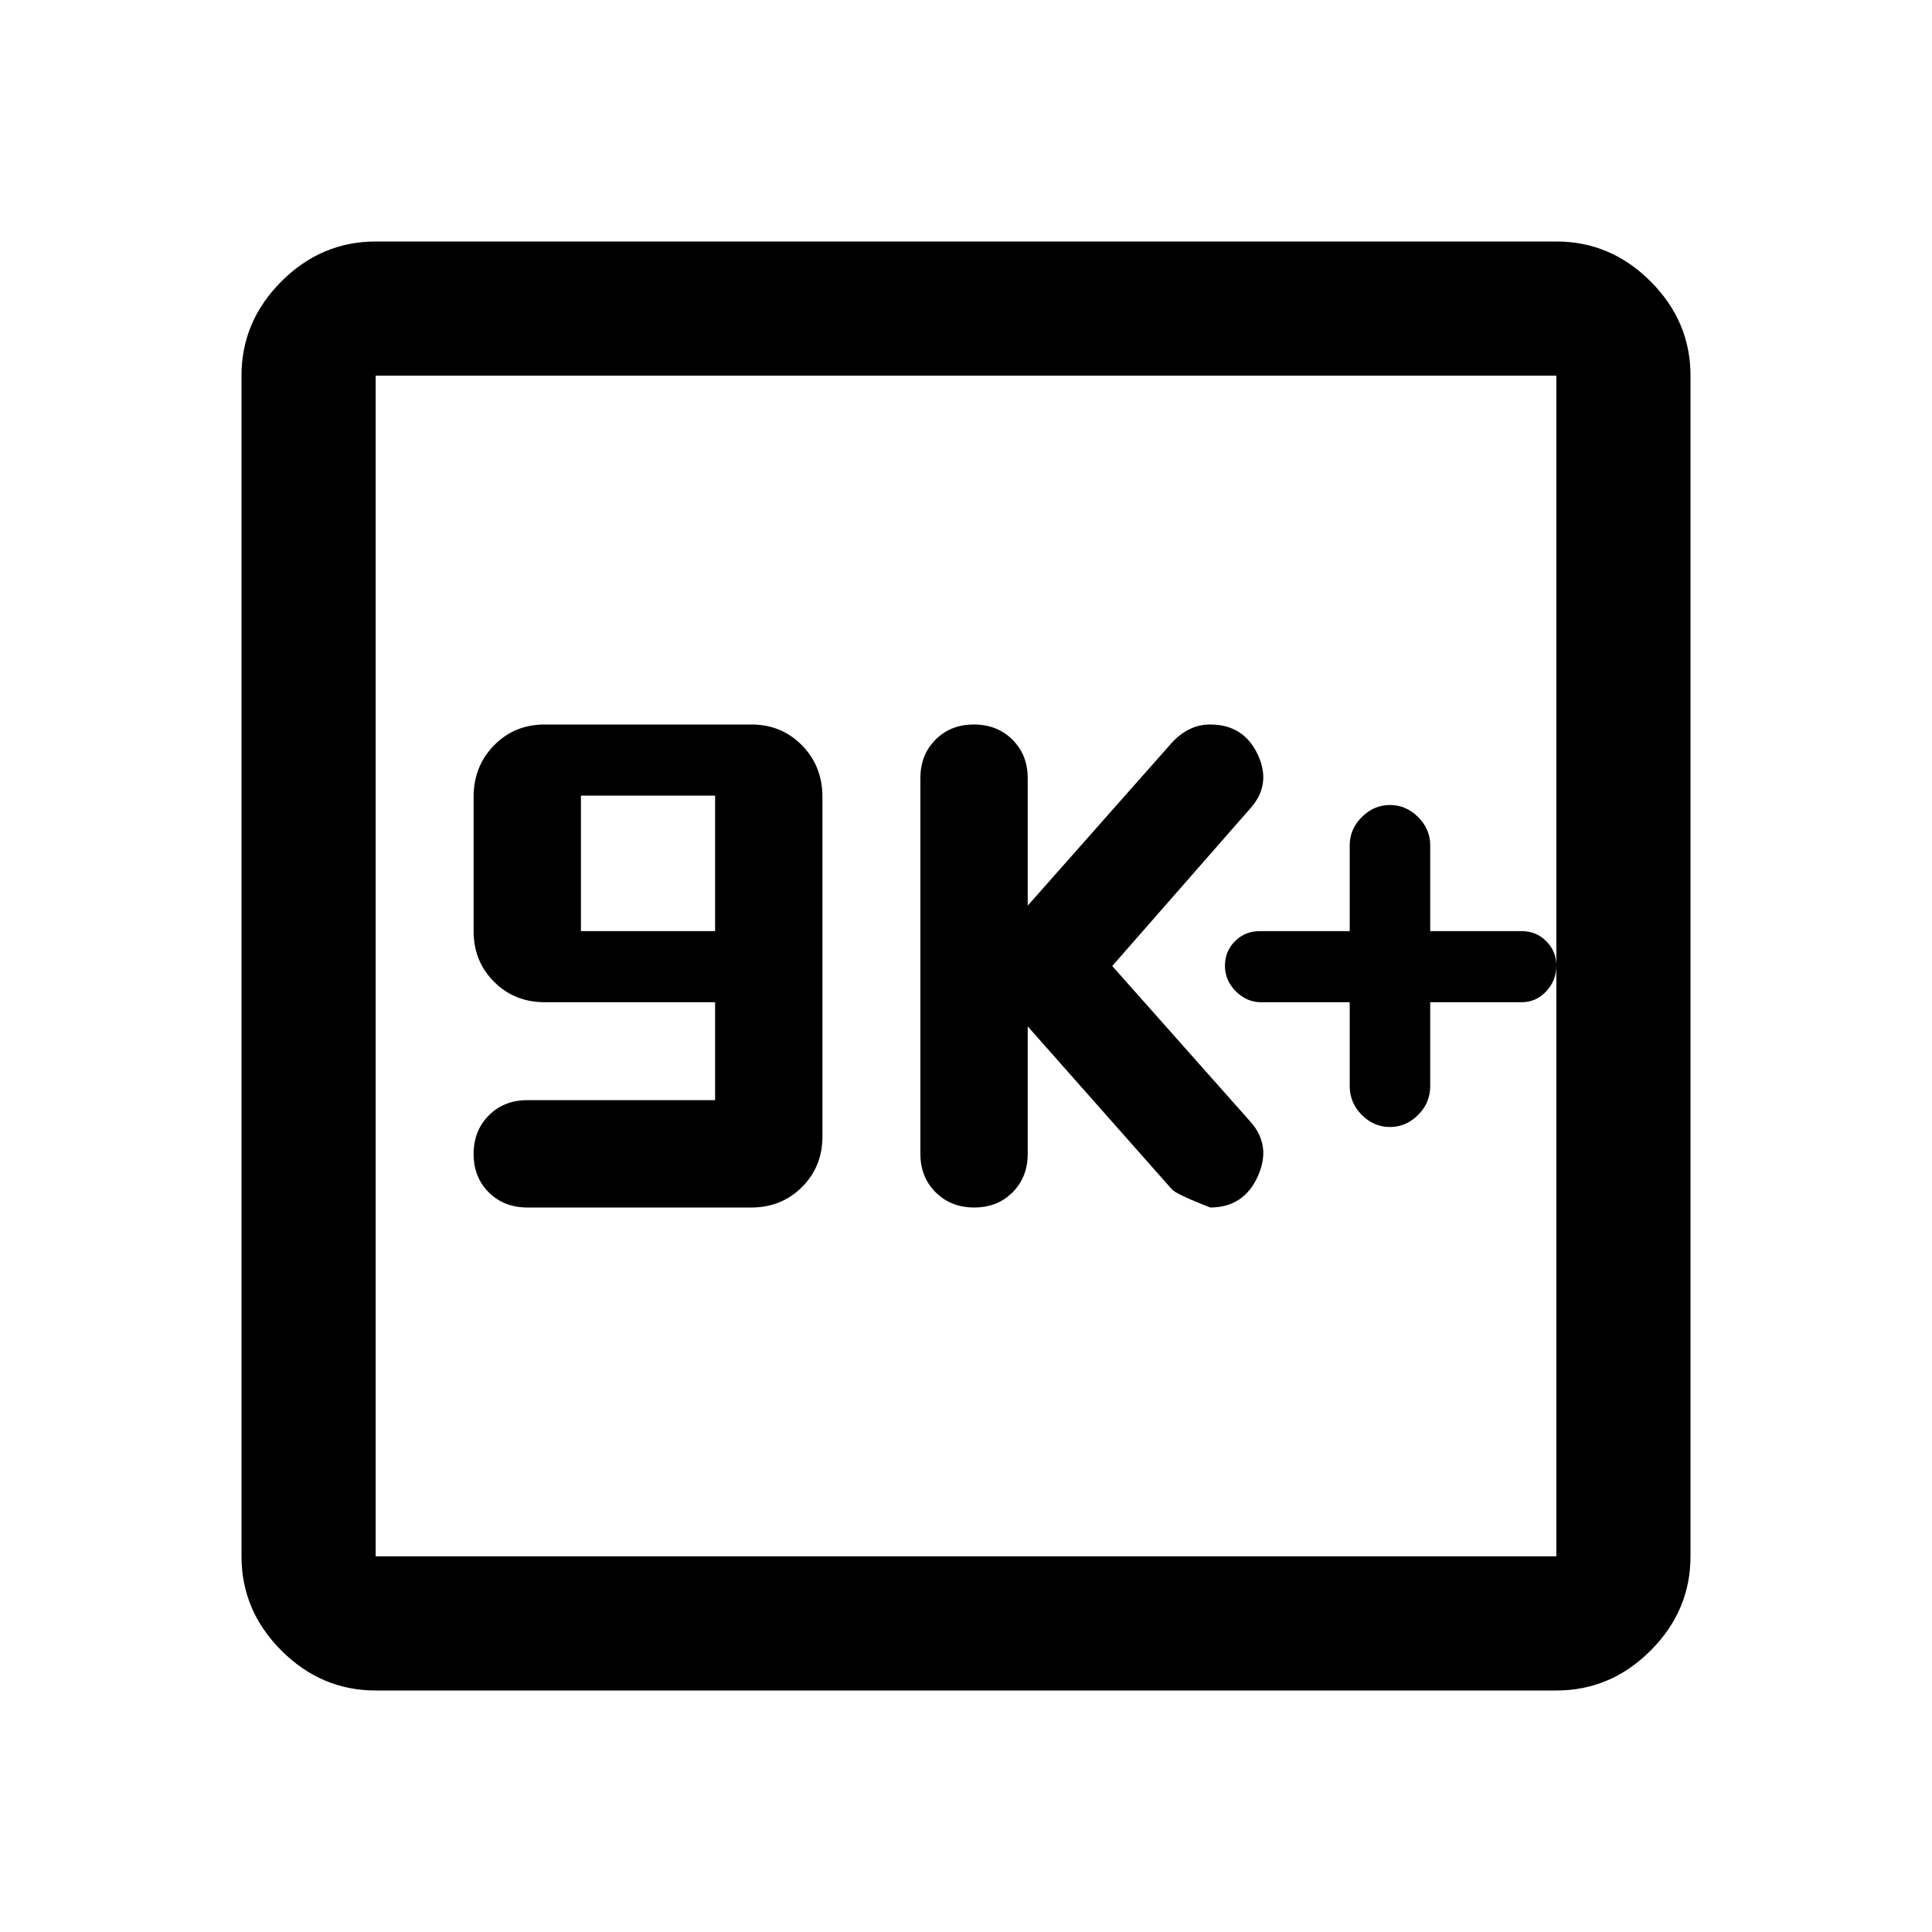 <svg xmlns="http://www.w3.org/2000/svg" height="40" viewBox="0 -960 960 960" width="40"><path d="M355.333-413.333H262q-11.556 0-19.111 7.577-7.556 7.578-7.556 19.167 0 11.589 7.556 19.089Q250.444-360 262-360h111.333q15.017 0 25.175-10.158 10.158-10.159 10.158-25.175V-564q0-15.3-10.158-25.65Q388.35-600 373.333-600H270.666q-15.016 0-25.175 10.35-10.158 10.35-10.158 25.65v66.667q0 15.016 10.158 25.175Q255.65-462 270.666-462h84.667v48.667Zm-66.667-84v-67.334h66.667v67.334h-66.667ZM510.667-450l71.667 81q2 2.333 19 9Q618-360 625-375.5t-4-27.5l-68.333-77L621-558q11-12 4-27t-23.666-15q-5.526 0-10.263 2.333-4.737 2.334-8.737 6.667l-71.667 81v-63.333q0-11.556-7.577-19.111Q495.512-600 483.923-600q-11.589 0-19.089 7.556-7.5 7.555-7.5 19.111v186.666q0 11.556 7.577 19.111Q472.489-360 484.078-360q11.589 0 19.089-7.556 7.5-7.555 7.5-19.111V-450Zm160-12v41.667q0 8.333 6 14.333t14 6q8 0 14-6t6-14.333V-462H756q7.334 0 12.334-5.429 5-5.428 5-12.666t-5-12.238q-5-5-12.334-5h-45.333V-540q0-8-6-14t-14-6q-8 0-14 6t-6 14v42.667H626q-7.333 0-12.333 5t-5 12.238q0 7.238 5.4 12.666 5.4 5.429 12.6 5.429h44ZM186.666-120q-27 0-46.833-19.833T120-186.666v-586.668q0-27 19.833-46.833T186.666-840h586.668q27 0 46.833 19.833T840-773.334v586.668q0 27-19.833 46.833T773.334-120H186.666Zm0-66.666h586.668v-586.668H186.666v586.668Zm0-586.668v586.668-586.668Z"/></svg>